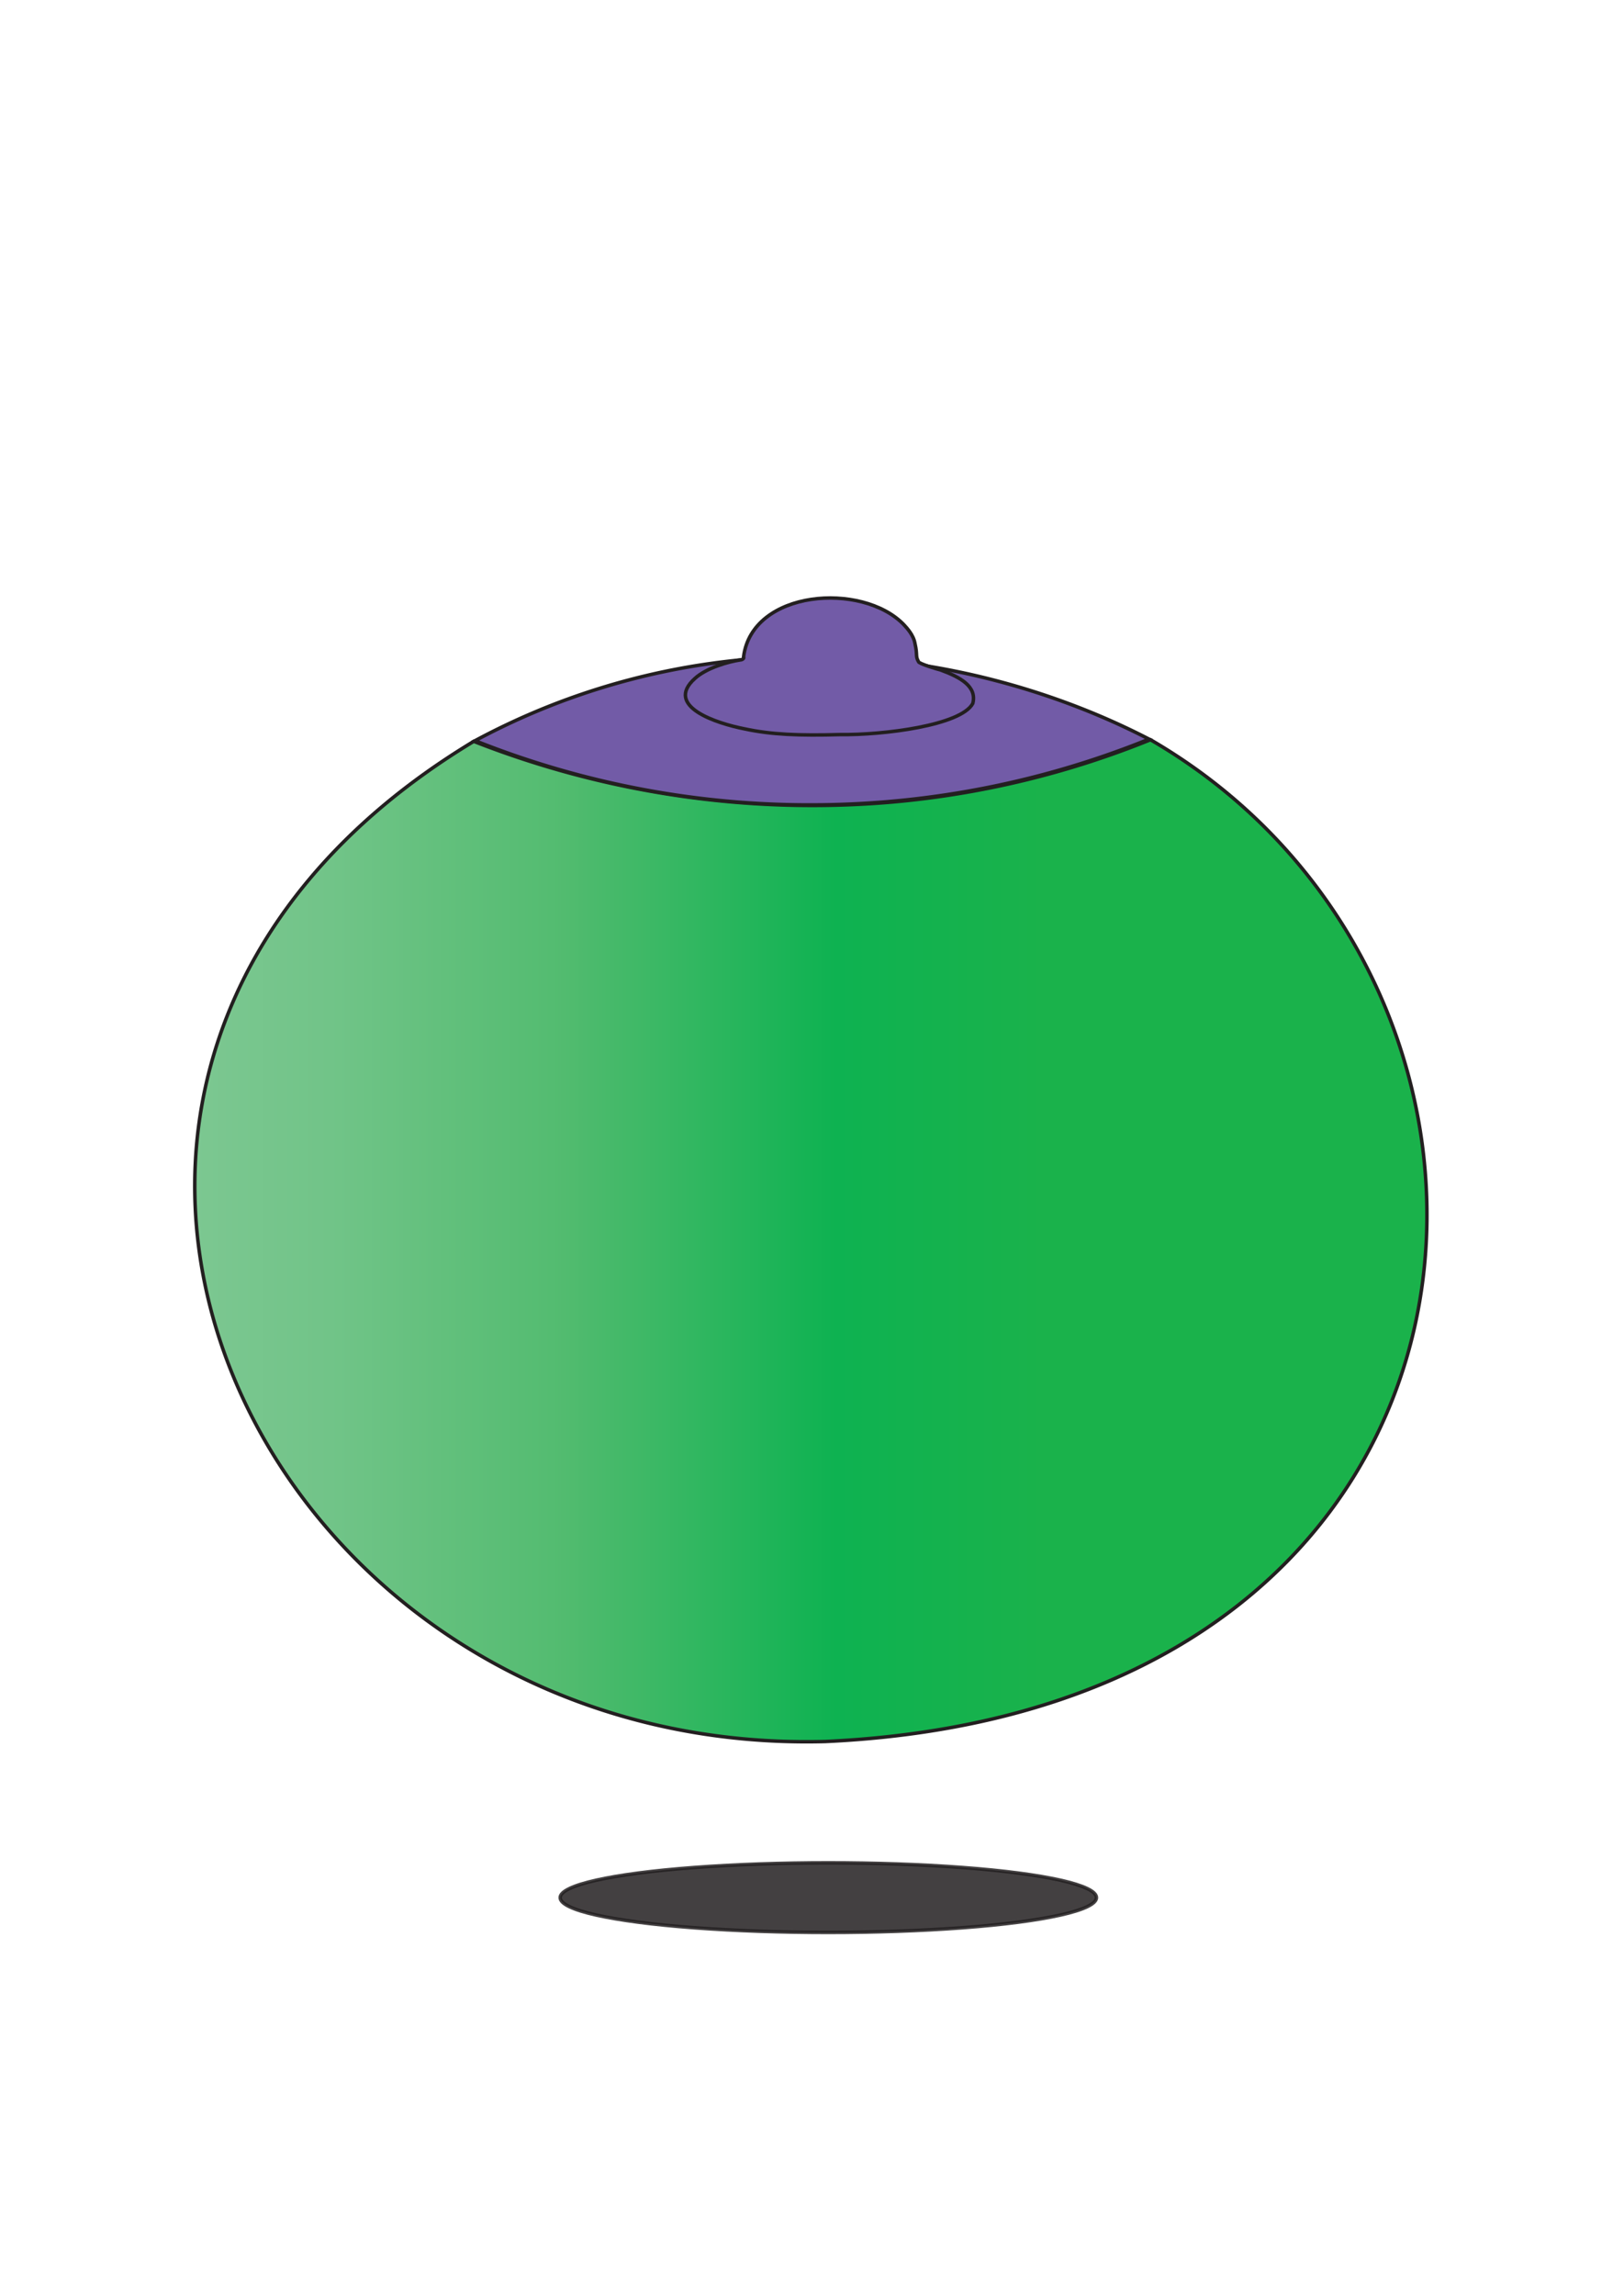 <svg xmlns="http://www.w3.org/2000/svg" xmlns:xlink="http://www.w3.org/1999/xlink" width="464.19" height="655.94" viewBox="0 0 464.19 655.94">
  <defs>
    <style>
      .cls-1, .cls-2 {
        fill: #231f20;
      }

      .cls-2, .cls-3, .cls-4 {
        stroke: #231f20;
        stroke-miterlimit: 10;
      }

      .cls-2 {
        opacity: 0.85;
      }

      .cls-3 {
        stroke-width: 1px;
        fill: url(#linear-gradient);
      }

      .cls-4 {
        fill: #725ba7;
      }
    </style>
    <linearGradient id="linear-gradient" x1="61.47" y1="441.06" x2="413.66" y2="441.06" gradientUnits="userSpaceOnUse">
      <stop offset="0" stop-color="#7cc791"/>
      <stop offset="0.11" stop-color="#71c488"/>
      <stop offset="0.29" stop-color="#54bc71"/>
      <stop offset="0.3" stop-color="#52bb6f"/>
      <stop offset="0.52" stop-color="#0eb251"/>
      <stop offset="0.69" stop-color="#1ab24b"/>
    </linearGradient>
  </defs>
  <g id="Layer_185" data-name="Layer 185">
    <path class="cls-1" d="M470,86.44a0,0,0,0,0,0,0,0,0,0,0,0,0,0Z" transform="translate(-5.8 -86.41)"/>
    <path class="cls-1" d="M5.81,742.35s0,0,0,0,0,0,0,0Z" transform="translate(-5.8 -86.41)"/>
  </g>
  <g id="shadow">
    <ellipse id="shadow-2" data-name="shadow" class="cls-2" cx="236.76" cy="542.41" rx="76.64" ry="9.95"/>
  </g>
  <g id="boob_green" data-name="boob green">
    <path class="cls-3" d="M334.64,297.85c122.47,71,110.78,277-93,286.35C77.37,588.5-13.73,391.82,141.22,298.31a264.72,264.72,0,0,0,119.61,17.35A256.45,256.45,0,0,0,334.64,297.85Z" transform="translate(-5.8 -86.41)"/>
  </g>
  <g id="alien_nipple" data-name="alien nipple">
    <path class="cls-4" d="M141.59,298.13s0,0,0,0a201.1,201.1,0,0,1,73.15-22.8c58.75-6.57,103.85,14.26,119.5,22.35A256.62,256.62,0,0,1,240,316.47,257.54,257.54,0,0,1,141.59,298.13Z" transform="translate(-5.8 -86.41)"/>
    <path class="cls-4" d="M218.33,274.19c2.41-19.24,33.87-21.54,45.77-9.28.92,1,2.82,3,3.23,5.45.79,3.42.06,3.49,1,5.17,0,.57,5.7,2.25,6.34,2.39,5.63,2.07,10.44,4.7,9.18,9.57-3.38,6.27-25.49,9.05-37.88,8.89-11.87.33-19.76,0-27.29-1.62-7.92-1.54-23.23-6.41-14.22-14.45,3.29-3,9.54-4.78,13-5.28C218,275,218.59,274.55,218.33,274.19Z" transform="translate(-5.8 -86.41)"/>
  </g>
</svg>
